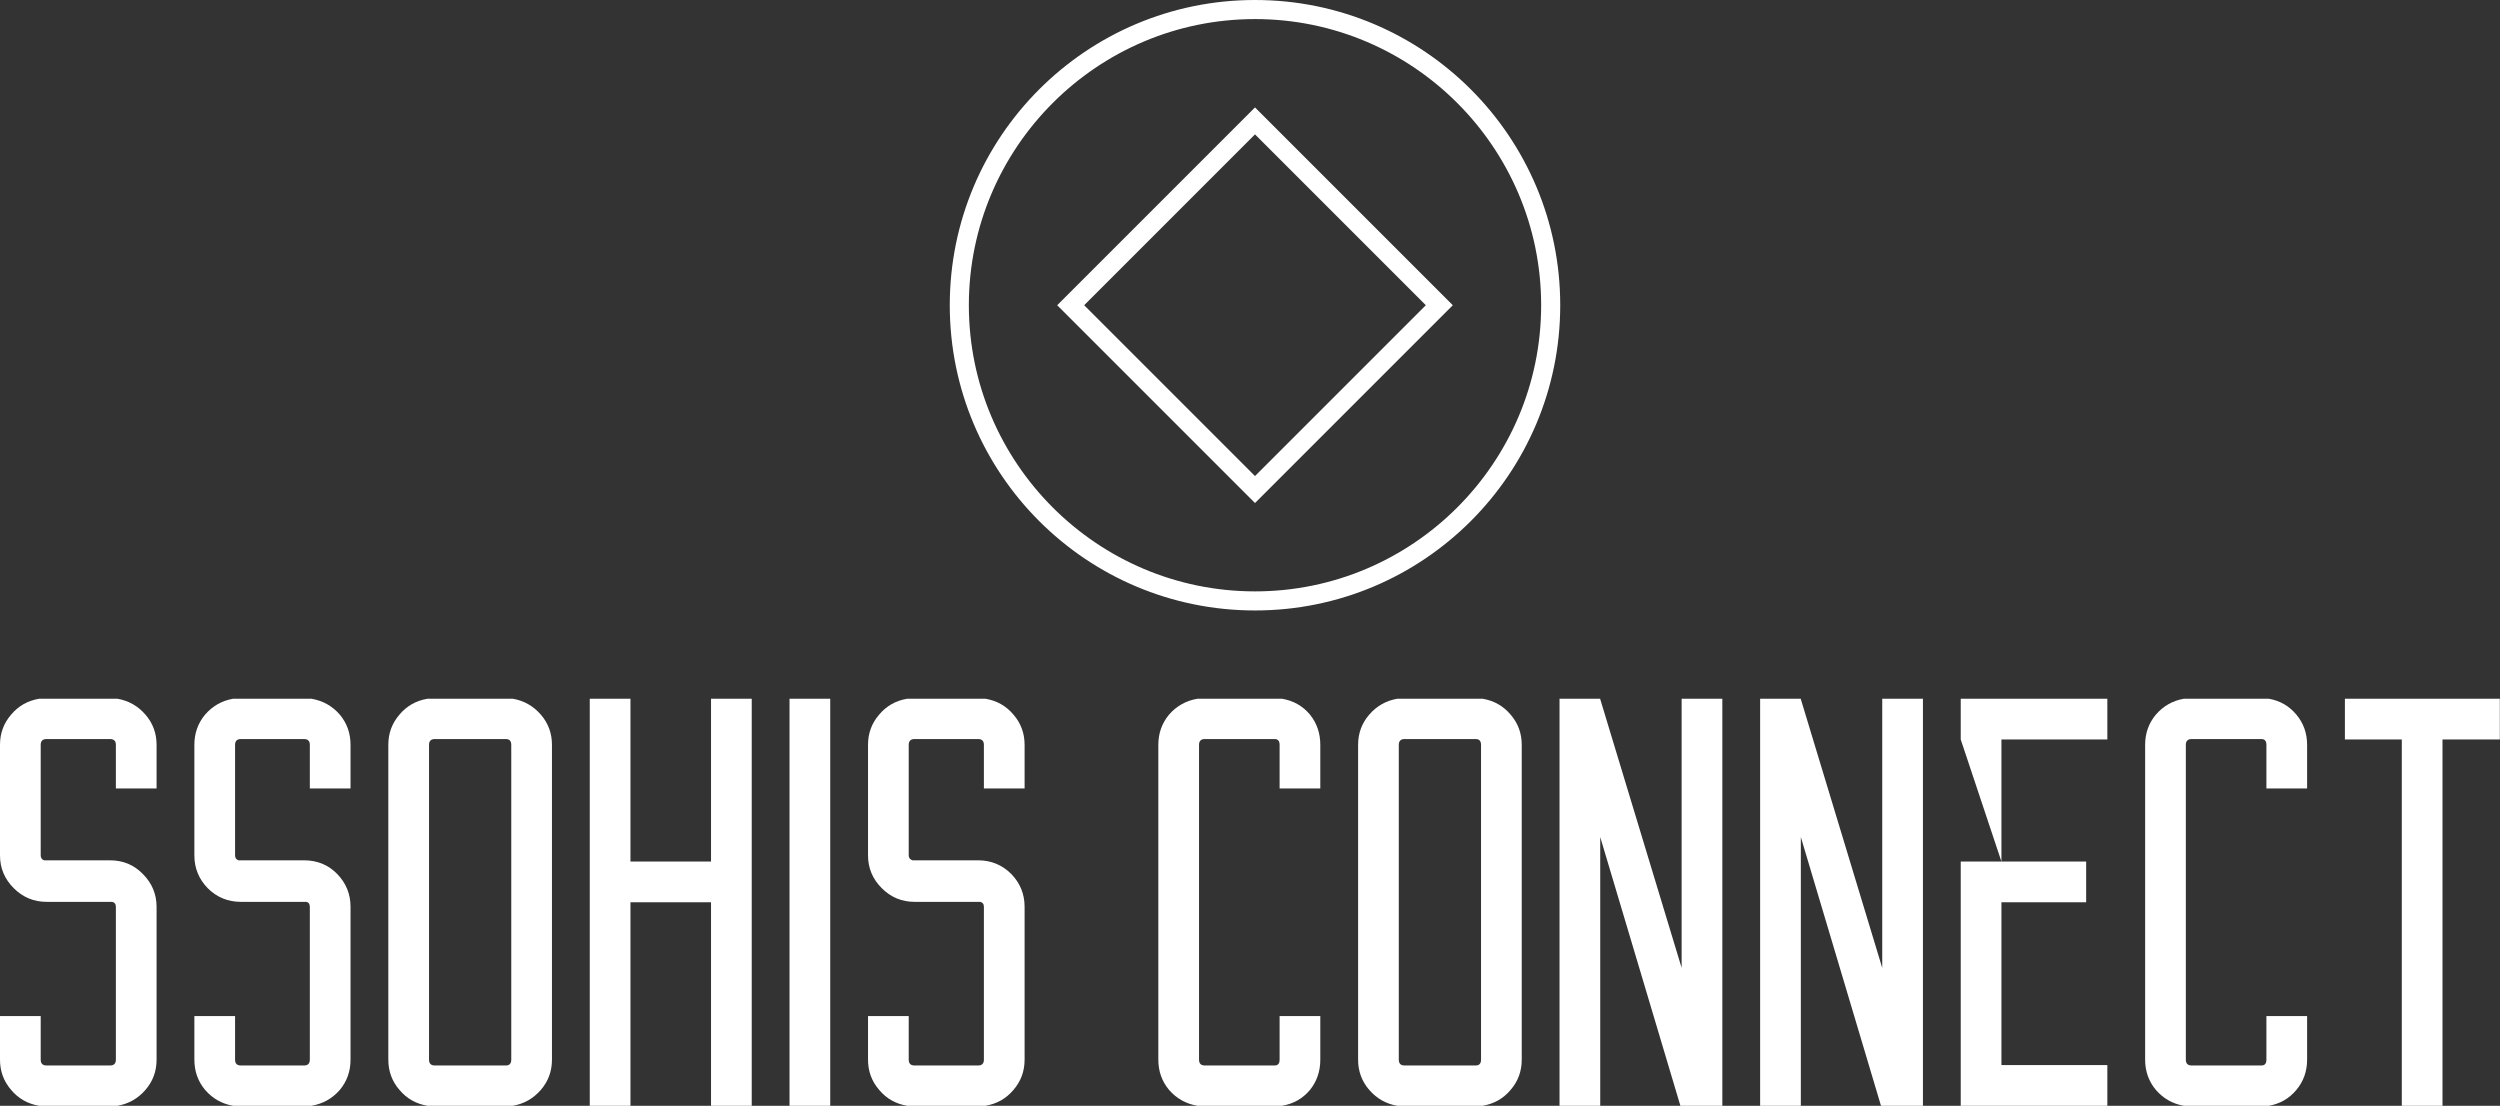<svg data-v-423bf9ae="" xmlns="http://www.w3.org/2000/svg" viewBox="0 0 368.51 163" class="iconAbove"><rect x="0" y="0" width="368.51" height="163" fill="#333333" stroke="none"/><!----><!----><!----><g data-v-423bf9ae="" id="7f915096-91f2-468e-8820-924eb9387cc6" fill="white" transform="matrix(6.122,0,0,6.122,2.7744320618694474e-7,98.714)"><path d="M3.77 2.86L2.79 2.86L2.79 1.81Q2.79 1.67 2.65 1.67L2.65 1.67L1.12 1.67Q0.98 1.67 0.98 1.81L0.98 1.81L0.98 4.47Q0.98 4.56 1.06 4.59L1.06 4.59L2.65 4.59Q3.12 4.59 3.44 4.92Q3.77 5.25 3.77 5.71L3.77 5.71L3.77 9.39Q3.77 9.81 3.50 10.12Q3.23 10.43 2.83 10.50L2.83 10.50L0.94 10.50Q0.53 10.43 0.27 10.12Q0 9.81 0 9.39L0 9.39L0 8.34L0.98 8.34L0.98 9.39Q0.98 9.53 1.12 9.53L1.12 9.53L2.65 9.53Q2.79 9.53 2.79 9.39L2.79 9.39L2.79 5.71Q2.79 5.61 2.70 5.59L2.70 5.59L1.12 5.59Q0.66 5.59 0.33 5.26Q0 4.93 0 4.47L0 4.47L0 1.81Q0 1.39 0.27 1.08Q0.53 0.77 0.94 0.70L0.94 0.70L2.83 0.70Q3.23 0.77 3.50 1.08Q3.77 1.39 3.77 1.81L3.77 1.81L3.77 2.86ZM8.44 2.86L7.46 2.86L7.46 1.81Q7.46 1.67 7.32 1.67L7.32 1.67L5.80 1.67Q5.66 1.67 5.66 1.81L5.66 1.81L5.66 4.47Q5.66 4.56 5.74 4.59L5.74 4.59L7.32 4.59Q7.80 4.59 8.12 4.92Q8.44 5.25 8.44 5.71L8.44 5.71L8.44 9.39Q8.44 9.81 8.18 10.12Q7.91 10.43 7.50 10.50L7.50 10.50L5.61 10.50Q5.21 10.43 4.94 10.12Q4.68 9.81 4.68 9.39L4.68 9.39L4.68 8.34L5.66 8.34L5.66 9.39Q5.66 9.53 5.80 9.53L5.80 9.53L7.32 9.53Q7.46 9.53 7.46 9.39L7.46 9.39L7.46 5.71Q7.46 5.61 7.38 5.59L7.38 5.59L5.80 5.59Q5.33 5.59 5.00 5.26Q4.68 4.93 4.68 4.47L4.68 4.47L4.68 1.81Q4.68 1.39 4.94 1.08Q5.21 0.77 5.61 0.70L5.61 0.70L7.50 0.70Q7.91 0.77 8.18 1.08Q8.44 1.39 8.44 1.81L8.44 1.81L8.44 2.86ZM10.29 0.70L12.35 0.70Q12.75 0.77 13.02 1.08Q13.29 1.39 13.29 1.81L13.29 1.81L13.29 9.39Q13.29 9.81 13.02 10.12Q12.75 10.43 12.35 10.50L12.35 10.50L10.29 10.50Q9.88 10.43 9.62 10.12Q9.35 9.81 9.35 9.39L9.35 9.39L9.35 1.81Q9.35 1.39 9.62 1.08Q9.88 0.77 10.29 0.70L10.29 0.70ZM12.31 9.39L12.31 1.81Q12.31 1.67 12.18 1.67L12.18 1.67L10.47 1.67Q10.33 1.67 10.33 1.81L10.33 1.81L10.33 9.39Q10.33 9.53 10.47 9.53L10.47 9.53L12.18 9.53Q12.31 9.53 12.31 9.39L12.31 9.39ZM17.12 0.70L18.10 0.70L18.10 10.50L17.12 10.50L17.12 5.60L15.18 5.60L15.18 10.50L14.20 10.50L14.20 0.70L15.18 0.70L15.18 4.62L17.12 4.62L17.12 0.70ZM19.99 0.70L19.99 10.50L19.01 10.50L19.01 0.70L19.99 0.70ZM24.67 2.86L23.69 2.86L23.69 1.81Q23.69 1.67 23.55 1.67L23.55 1.67L22.02 1.67Q21.88 1.67 21.88 1.81L21.88 1.81L21.88 4.47Q21.88 4.56 21.97 4.59L21.97 4.59L23.55 4.59Q24.02 4.59 24.35 4.92Q24.67 5.25 24.67 5.71L24.67 5.71L24.67 9.39Q24.67 9.81 24.40 10.12Q24.14 10.43 23.73 10.50L23.73 10.50L21.84 10.50Q21.43 10.43 21.17 10.12Q20.90 9.81 20.90 9.39L20.90 9.39L20.90 8.34L21.88 8.34L21.88 9.39Q21.88 9.53 22.02 9.53L22.02 9.53L23.55 9.53Q23.69 9.53 23.69 9.39L23.69 9.39L23.69 5.71Q23.69 5.61 23.60 5.59L23.60 5.59L22.02 5.59Q21.56 5.59 21.23 5.26Q20.90 4.93 20.90 4.47L20.90 4.47L20.90 1.81Q20.90 1.39 21.17 1.08Q21.43 0.77 21.84 0.70L21.84 0.70L23.73 0.70Q24.14 0.77 24.40 1.08Q24.67 1.39 24.67 1.81L24.67 1.81L24.67 2.86ZM30.81 8.34L31.79 8.34L31.79 9.39Q31.79 9.81 31.54 10.12Q31.28 10.43 30.87 10.50L30.87 10.50L28.83 10.50Q28.42 10.43 28.15 10.12Q27.89 9.81 27.89 9.39L27.89 9.39L27.89 1.81Q27.89 1.39 28.15 1.08Q28.42 0.77 28.83 0.70L28.83 0.70L30.87 0.70Q31.28 0.77 31.54 1.08Q31.79 1.39 31.79 1.81L31.79 1.81L31.79 2.86L30.81 2.86L30.81 1.81Q30.81 1.67 30.69 1.67L30.69 1.67L29.01 1.67Q28.87 1.67 28.87 1.81L28.87 1.81L28.87 9.39Q28.87 9.53 29.01 9.53L29.01 9.53L30.69 9.53Q30.81 9.53 30.81 9.39L30.81 9.39L30.81 8.34ZM33.64 0.70L35.70 0.70Q36.11 0.77 36.37 1.08Q36.64 1.39 36.64 1.81L36.64 1.81L36.64 9.39Q36.64 9.81 36.37 10.12Q36.11 10.43 35.70 10.50L35.70 10.50L33.64 10.50Q33.24 10.43 32.97 10.12Q32.70 9.81 32.70 9.39L32.70 9.39L32.70 1.81Q32.70 1.39 32.97 1.08Q33.24 0.77 33.64 0.70L33.64 0.70ZM35.66 9.39L35.66 1.81Q35.66 1.67 35.53 1.67L35.53 1.67L33.82 1.67Q33.68 1.67 33.68 1.81L33.68 1.81L33.68 9.39Q33.68 9.53 33.82 9.53L33.82 9.53L35.53 9.53Q35.66 9.53 35.66 9.39L35.66 9.39ZM40.49 0.70L41.47 0.70L41.47 10.50L40.49 10.50L40.49 10.50L40.46 10.50L38.53 4.03L38.53 10.50L37.55 10.50L37.55 0.70L38.53 0.70L38.53 0.71L40.49 7.18L40.49 0.70ZM45.32 0.70L46.30 0.70L46.30 10.50L45.32 10.50L45.32 10.50L45.29 10.50L43.36 4.03L43.36 10.50L42.38 10.50L42.38 0.70L43.36 0.70L43.36 0.71L45.32 7.18L45.32 0.70ZM50.74 1.68L48.19 1.68L48.19 4.62L50.23 4.62L50.23 5.60L48.19 5.60L48.19 9.52L50.74 9.52L50.74 10.50L47.21 10.50L47.21 4.62L48.19 4.62L47.21 1.68L47.21 0.70L50.74 0.70L50.74 1.68ZM54.57 8.34L55.55 8.34L55.55 9.39Q55.55 9.81 55.29 10.12Q55.03 10.43 54.63 10.50L54.63 10.50L52.58 10.50Q52.18 10.43 51.91 10.12Q51.65 9.81 51.65 9.39L51.65 9.39L51.65 1.81Q51.65 1.39 51.91 1.08Q52.18 0.77 52.58 0.70L52.58 0.70L54.63 0.70Q55.03 0.77 55.29 1.08Q55.55 1.39 55.55 1.81L55.55 1.81L55.55 2.86L54.57 2.86L54.57 1.81Q54.57 1.67 54.45 1.67L54.45 1.67L52.77 1.67Q52.63 1.67 52.63 1.81L52.63 1.81L52.63 9.39Q52.63 9.53 52.77 9.53L52.77 9.53L54.45 9.53Q54.57 9.53 54.57 9.39L54.57 9.39L54.57 8.34ZM60.19 0.70L60.19 1.68L58.81 1.68L58.81 10.50L57.83 10.50L57.83 1.68L56.46 1.68L56.46 0.70L60.19 0.70Z"></path></g><!----><g data-v-423bf9ae="" id="a78eed97-2daf-450e-a461-6523f8e9f2a9" transform="matrix(2.812,0,0,2.812,140,0)" stroke="none" fill="white"><path d="M16 1c8.271 0 15 6.729 15 15s-6.729 15-15 15S1 24.271 1 16 7.729 1 16 1m0-1C7.163 0 0 7.163 0 16s7.163 16 16 16 16-7.163 16-16S24.837 0 16 0z"></path><path d="M16 7.045L24.955 16 16 24.955 7.045 16 16 7.045m0-1.414L5.631 16 16 26.369 26.369 16 16 5.631z"></path></g><!----></svg>